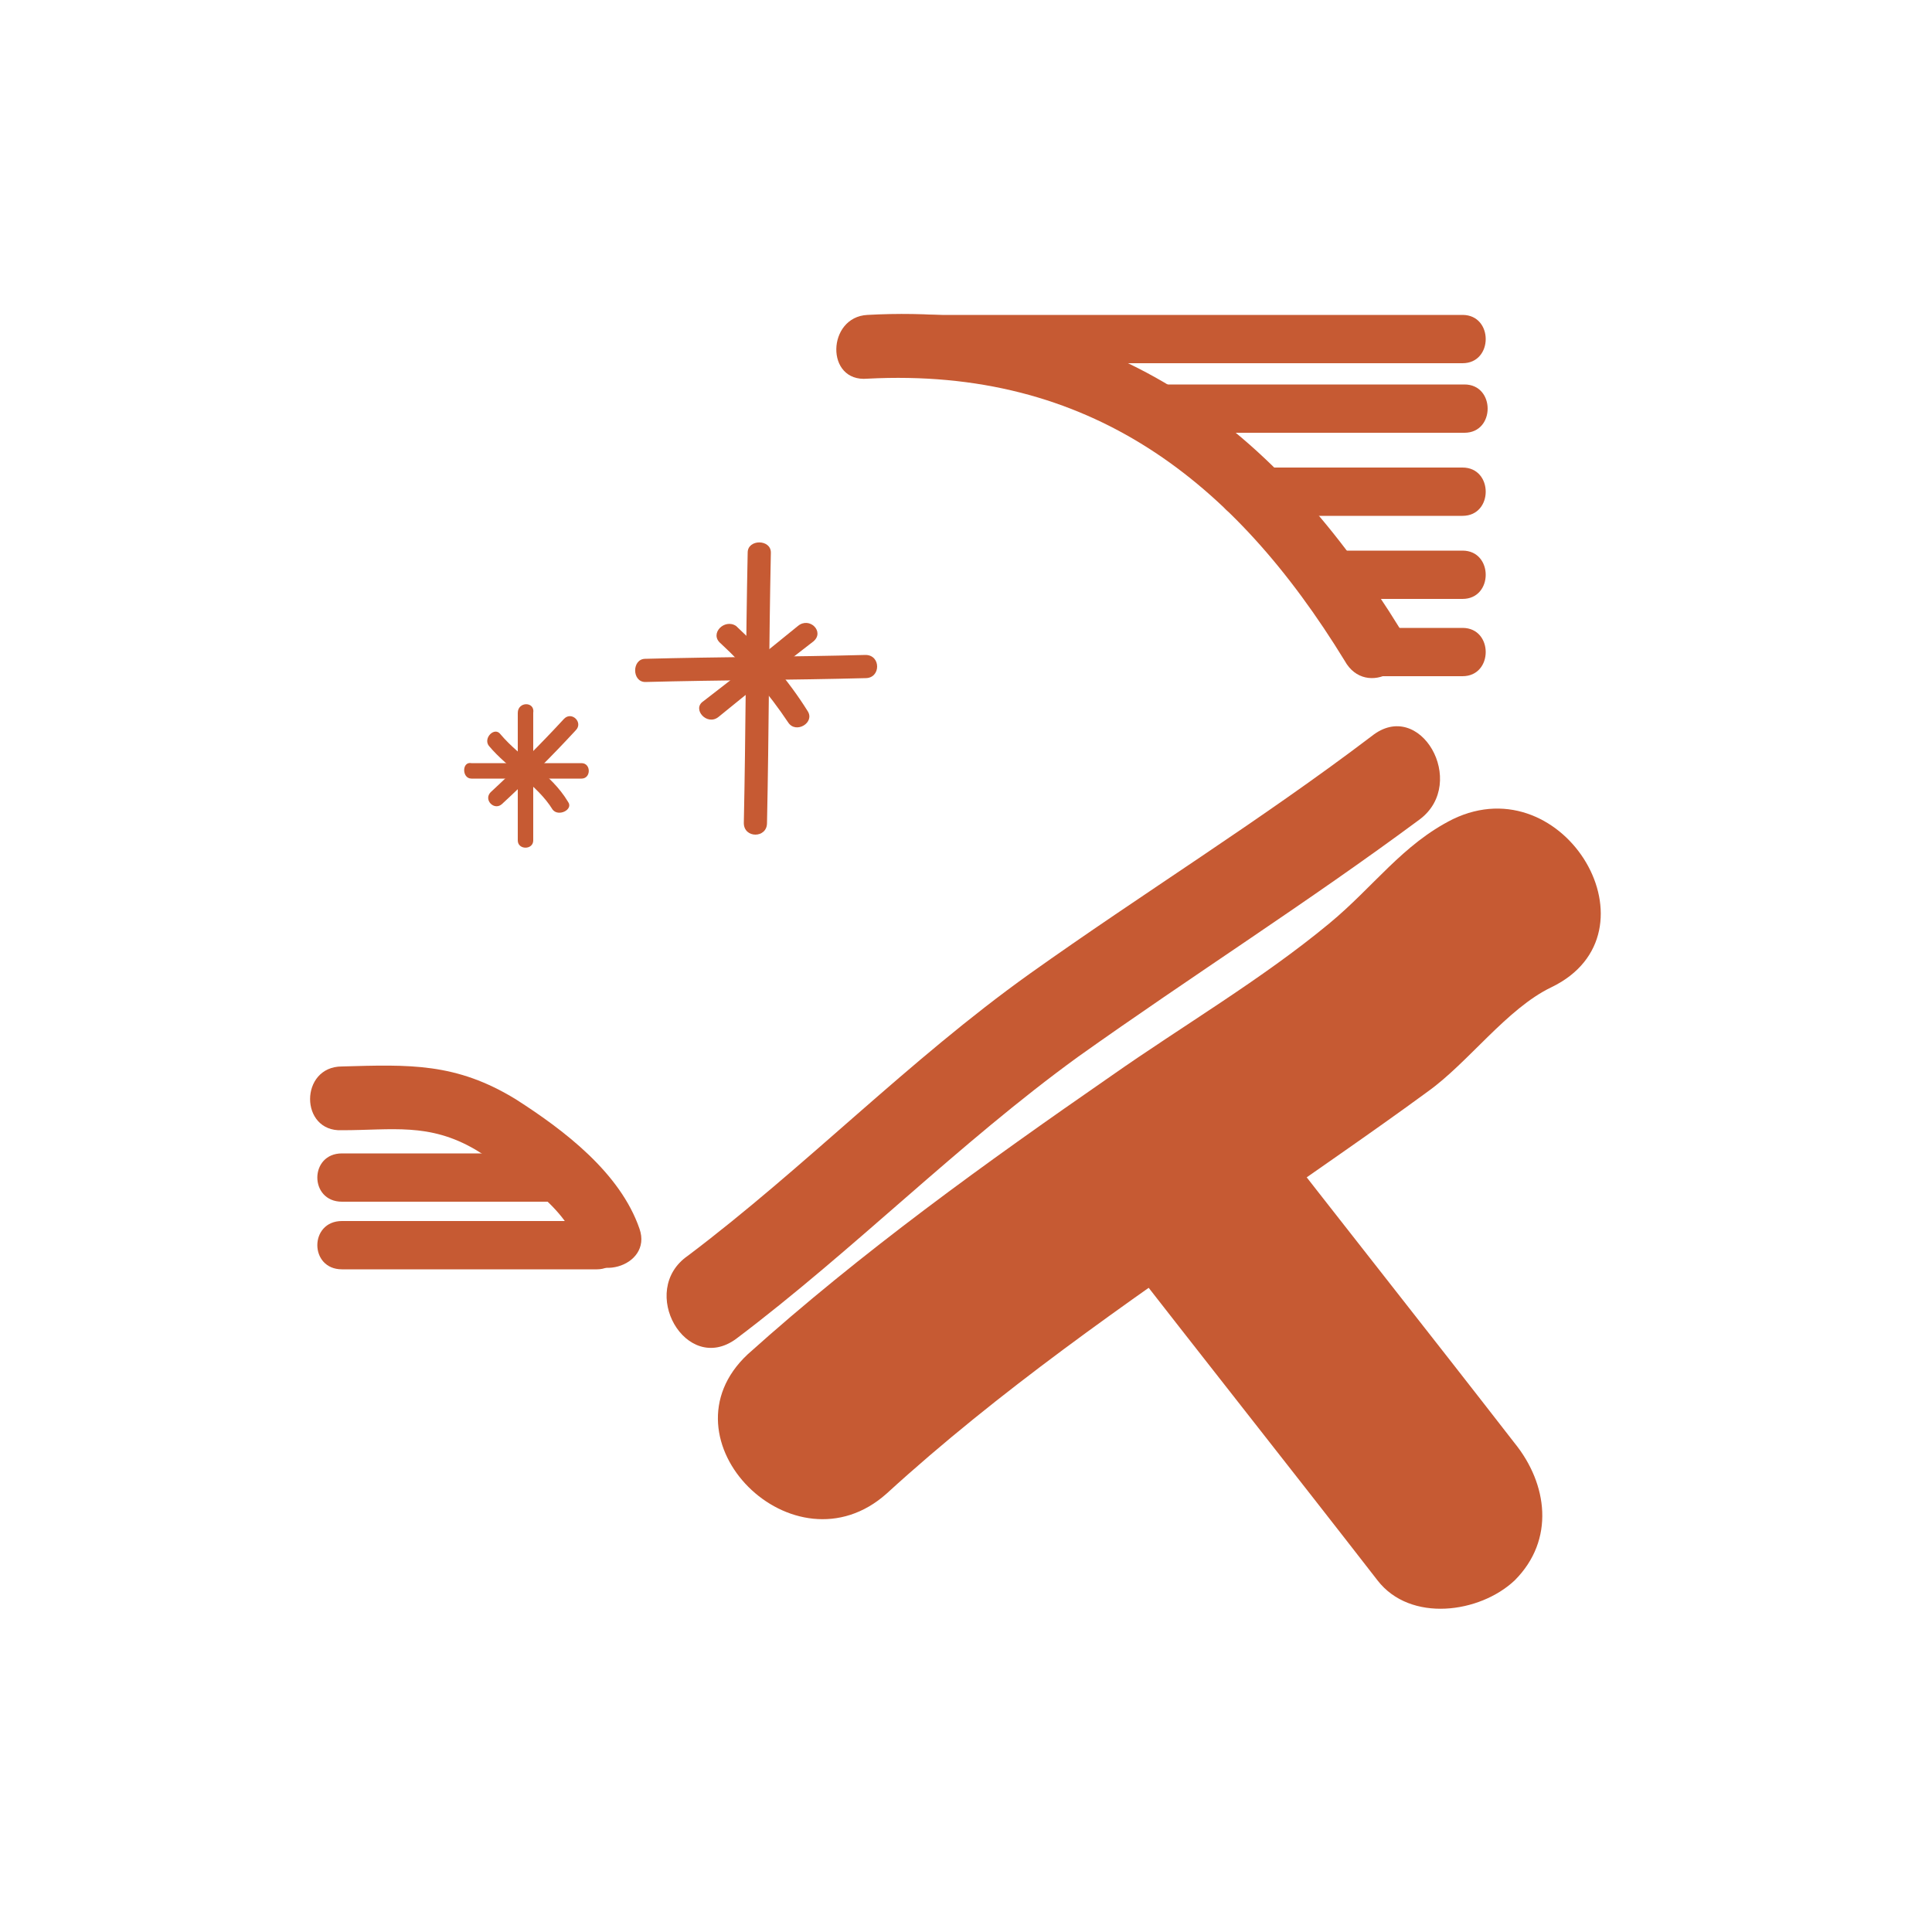 <?xml version="1.0" encoding="utf-8"?>
<!-- Generator: Adobe Illustrator 19.0.1, SVG Export Plug-In . SVG Version: 6.00 Build 0)  -->
<svg version="1.1" xmlns="http://www.w3.org/2000/svg" xmlns:xlink="http://www.w3.org/1999/xlink" x="0px" y="0px"
	 viewBox="0 0 100 100" enable-background="new 0 0 100 100" xml:space="preserve">
<g id="Layer_1">
	<g>
		<g>
			<path fill="#C65A33" d="M57.7,64.4c4.5,5.8,9.1,11.6,13.6,17.4c1.7,2.2,5.3,1.7,7.1,0c2.1-2.1,1.7-5,0-7.1
				c-4.5-5.8-9.1-11.6-13.6-17.4c-1.7-2.2-5.3-1.7-7.1,0C55.6,59.4,56,62.3,57.7,64.4L57.7,64.4z"/>
		</g>
		<g>
			<path fill="#C65A33" d="M45.9,77.3C51.7,72,58.2,67.5,64.7,63c3.1-2.2,6.2-4.3,9.2-6.5c2.1-1.5,4.1-4.3,6.4-5.4
				c5.8-2.8,0.7-11.5-5.1-8.7c-2.6,1.3-4.1,3.5-6.4,5.4c-3.5,2.9-7.6,5.3-11.3,7.9c-6.5,4.5-12.9,9.1-18.8,14.4
				C34,74.5,41.1,81.6,45.9,77.3L45.9,77.3z"/>
		</g>
		<g>
			<path fill="#C65A33" d="M38.1,69.3c6.1-4.6,11.5-10.1,17.7-14.6c5.9-4.2,11.9-8,17.7-12.3c2.5-1.9,0-6.3-2.5-4.3
				c-5.8,4.4-11.8,8.1-17.7,12.3c-6.3,4.5-11.6,10-17.7,14.6C33,66.8,35.5,71.2,38.1,69.3L38.1,69.3z"/>
		</g>
		<g>
			<path fill="#C65A33" d="M72.5,32.6c-6.4-10.4-14.9-17-27.6-16.3c-2.1,0.1-2.2,3.5,0,3.3c11.5-0.6,19,5.3,24.7,14.6
				C70.7,36.2,73.6,34.5,72.5,32.6L72.5,32.6z"/>
		</g>
		<g>
			<path fill="#C65A33" d="M33.1,63.6c-1-2.9-3.9-5.1-6.4-6.7c-3.1-1.9-5.5-1.8-9-1.7c-2.2,0-2.2,3.4,0,3.3c2.6,0,4.5-0.4,6.9,1
				c1.8,1.1,4.7,2.9,5.3,5C30.5,66.5,33.8,65.6,33.1,63.6L33.1,63.6z"/>
		</g>
		<g>
			<path fill="#C65A33" d="M26.8,36.9c0,2.2,0,4.4,0,6.6c0,0.5,0.8,0.5,0.8,0c0-2.2,0-4.4,0-6.6C27.7,36.3,26.8,36.3,26.8,36.9
				L26.8,36.9z"/>
		</g>
		<g>
			<path fill="#C65A33" d="M24.4,40.3c1.9,0,3.8,0,5.7,0c0.5,0,0.5-0.8,0-0.8c-1.9,0-3.8,0-5.7,0C23.9,39.4,23.9,40.3,24.4,40.3
				L24.4,40.3z"/>
		</g>
		<g>
			<path fill="#C65A33" d="M38.7,28.6c-0.1,4.7-0.1,9.3-0.2,14c0,0.8,1.2,0.8,1.2,0c0.1-4.7,0.1-9.3,0.2-14
				C39.9,27.9,38.7,27.9,38.7,28.6L38.7,28.6z"/>
		</g>
		<g>
			<path fill="#C65A33" d="M33.4,35.3c3.8-0.1,7.6-0.1,11.4-0.2c0.8,0,0.8-1.2,0-1.2c-3.8,0.1-7.6,0.1-11.4,0.2
				C32.7,34.1,32.7,35.3,33.4,35.3L33.4,35.3z"/>
		</g>
		<g>
			<path fill="#C65A33" d="M37.2,37.1c1.6-1.3,3.2-2.6,4.9-3.9c0.6-0.5-0.2-1.3-0.8-0.8c-1.6,1.3-3.2,2.6-4.9,3.9
				C35.8,36.7,36.6,37.6,37.2,37.1L37.2,37.1z"/>
		</g>
		<g>
			<path fill="#C65A33" d="M29.4,41.5C28.5,40,27,39.3,25.9,38c-0.3-0.4-0.9,0.2-0.6,0.6c1,1.2,2.5,2,3.3,3.3
				C28.9,42.3,29.7,41.9,29.4,41.5L29.4,41.5z"/>
		</g>
		<g>
			<path fill="#C65A33" d="M37.3,33.3c1.3,1.2,2.5,2.6,3.5,4.1c0.4,0.6,1.4,0,1-0.6c-1-1.6-2.3-3.1-3.7-4.4
				C37.5,32,36.7,32.8,37.3,33.3L37.3,33.3z"/>
		</g>
		<g>
			<path fill="#C65A33" d="M26,41.6c1.3-1.2,2.6-2.5,3.8-3.8c0.4-0.4-0.2-1-0.6-0.6c-1.2,1.3-2.5,2.6-3.8,3.8
				C25,41.4,25.6,42,26,41.6L26,41.6z"/>
		</g>
		<g>
			<path fill="#C65A33" d="M17.7,62.2c3.6,0,7.3,0,10.9,0c1.6,0,1.6-2.5,0-2.5c-3.6,0-7.3,0-10.9,0C16,59.7,16,62.2,17.7,62.2
				L17.7,62.2z"/>
		</g>
		<g>
			<path fill="#C65A33" d="M17.7,65.7c4.4,0,8.8,0,13.2,0c1.6,0,1.6-2.5,0-2.5c-4.4,0-8.8,0-13.2,0C16,63.2,16,65.7,17.7,65.7
				L17.7,65.7z"/>
		</g>
		<g>
			<path fill="#C65A33" d="M60.5,22.4c5.1,0,10.2,0,15.3,0c1.6,0,1.6-2.5,0-2.5c-5.1,0-10.2,0-15.3,0C58.8,19.9,58.8,22.4,60.5,22.4
				L60.5,22.4z"/>
		</g>
		<g>
			<path fill="#C65A33" d="M48.2,18.8c9.2,0,18.3,0,27.5,0c1.6,0,1.6-2.5,0-2.5c-9.2,0-18.3,0-27.5,0C46.6,16.3,46.6,18.8,48.2,18.8
				L48.2,18.8z"/>
		</g>
		<g>
			<path fill="#C65A33" d="M68.6,31c2.4,0,4.8,0,7.1,0c1.6,0,1.6-2.5,0-2.5c-2.4,0-4.8,0-7.1,0C67,28.5,67,31,68.6,31L68.6,31z"/>
		</g>
		<g>
			<path fill="#C65A33" d="M71,35c1.6,0,3.1,0,4.7,0c1.6,0,1.6-2.5,0-2.5c-1.6,0-3.1,0-4.7,0C69.4,32.5,69.4,35,71,35L71,35z"/>
		</g>
		<g>
			<path fill="#C65A33" d="M64.3,26.7c3.8,0,7.6,0,11.4,0c1.6,0,1.6-2.5,0-2.5c-3.8,0-7.6,0-11.4,0C62.7,24.2,62.7,26.7,64.3,26.7
				L64.3,26.7z"/>
		</g>
	</g>
</g>
<g id="Layer_2">
</g>
</svg>
